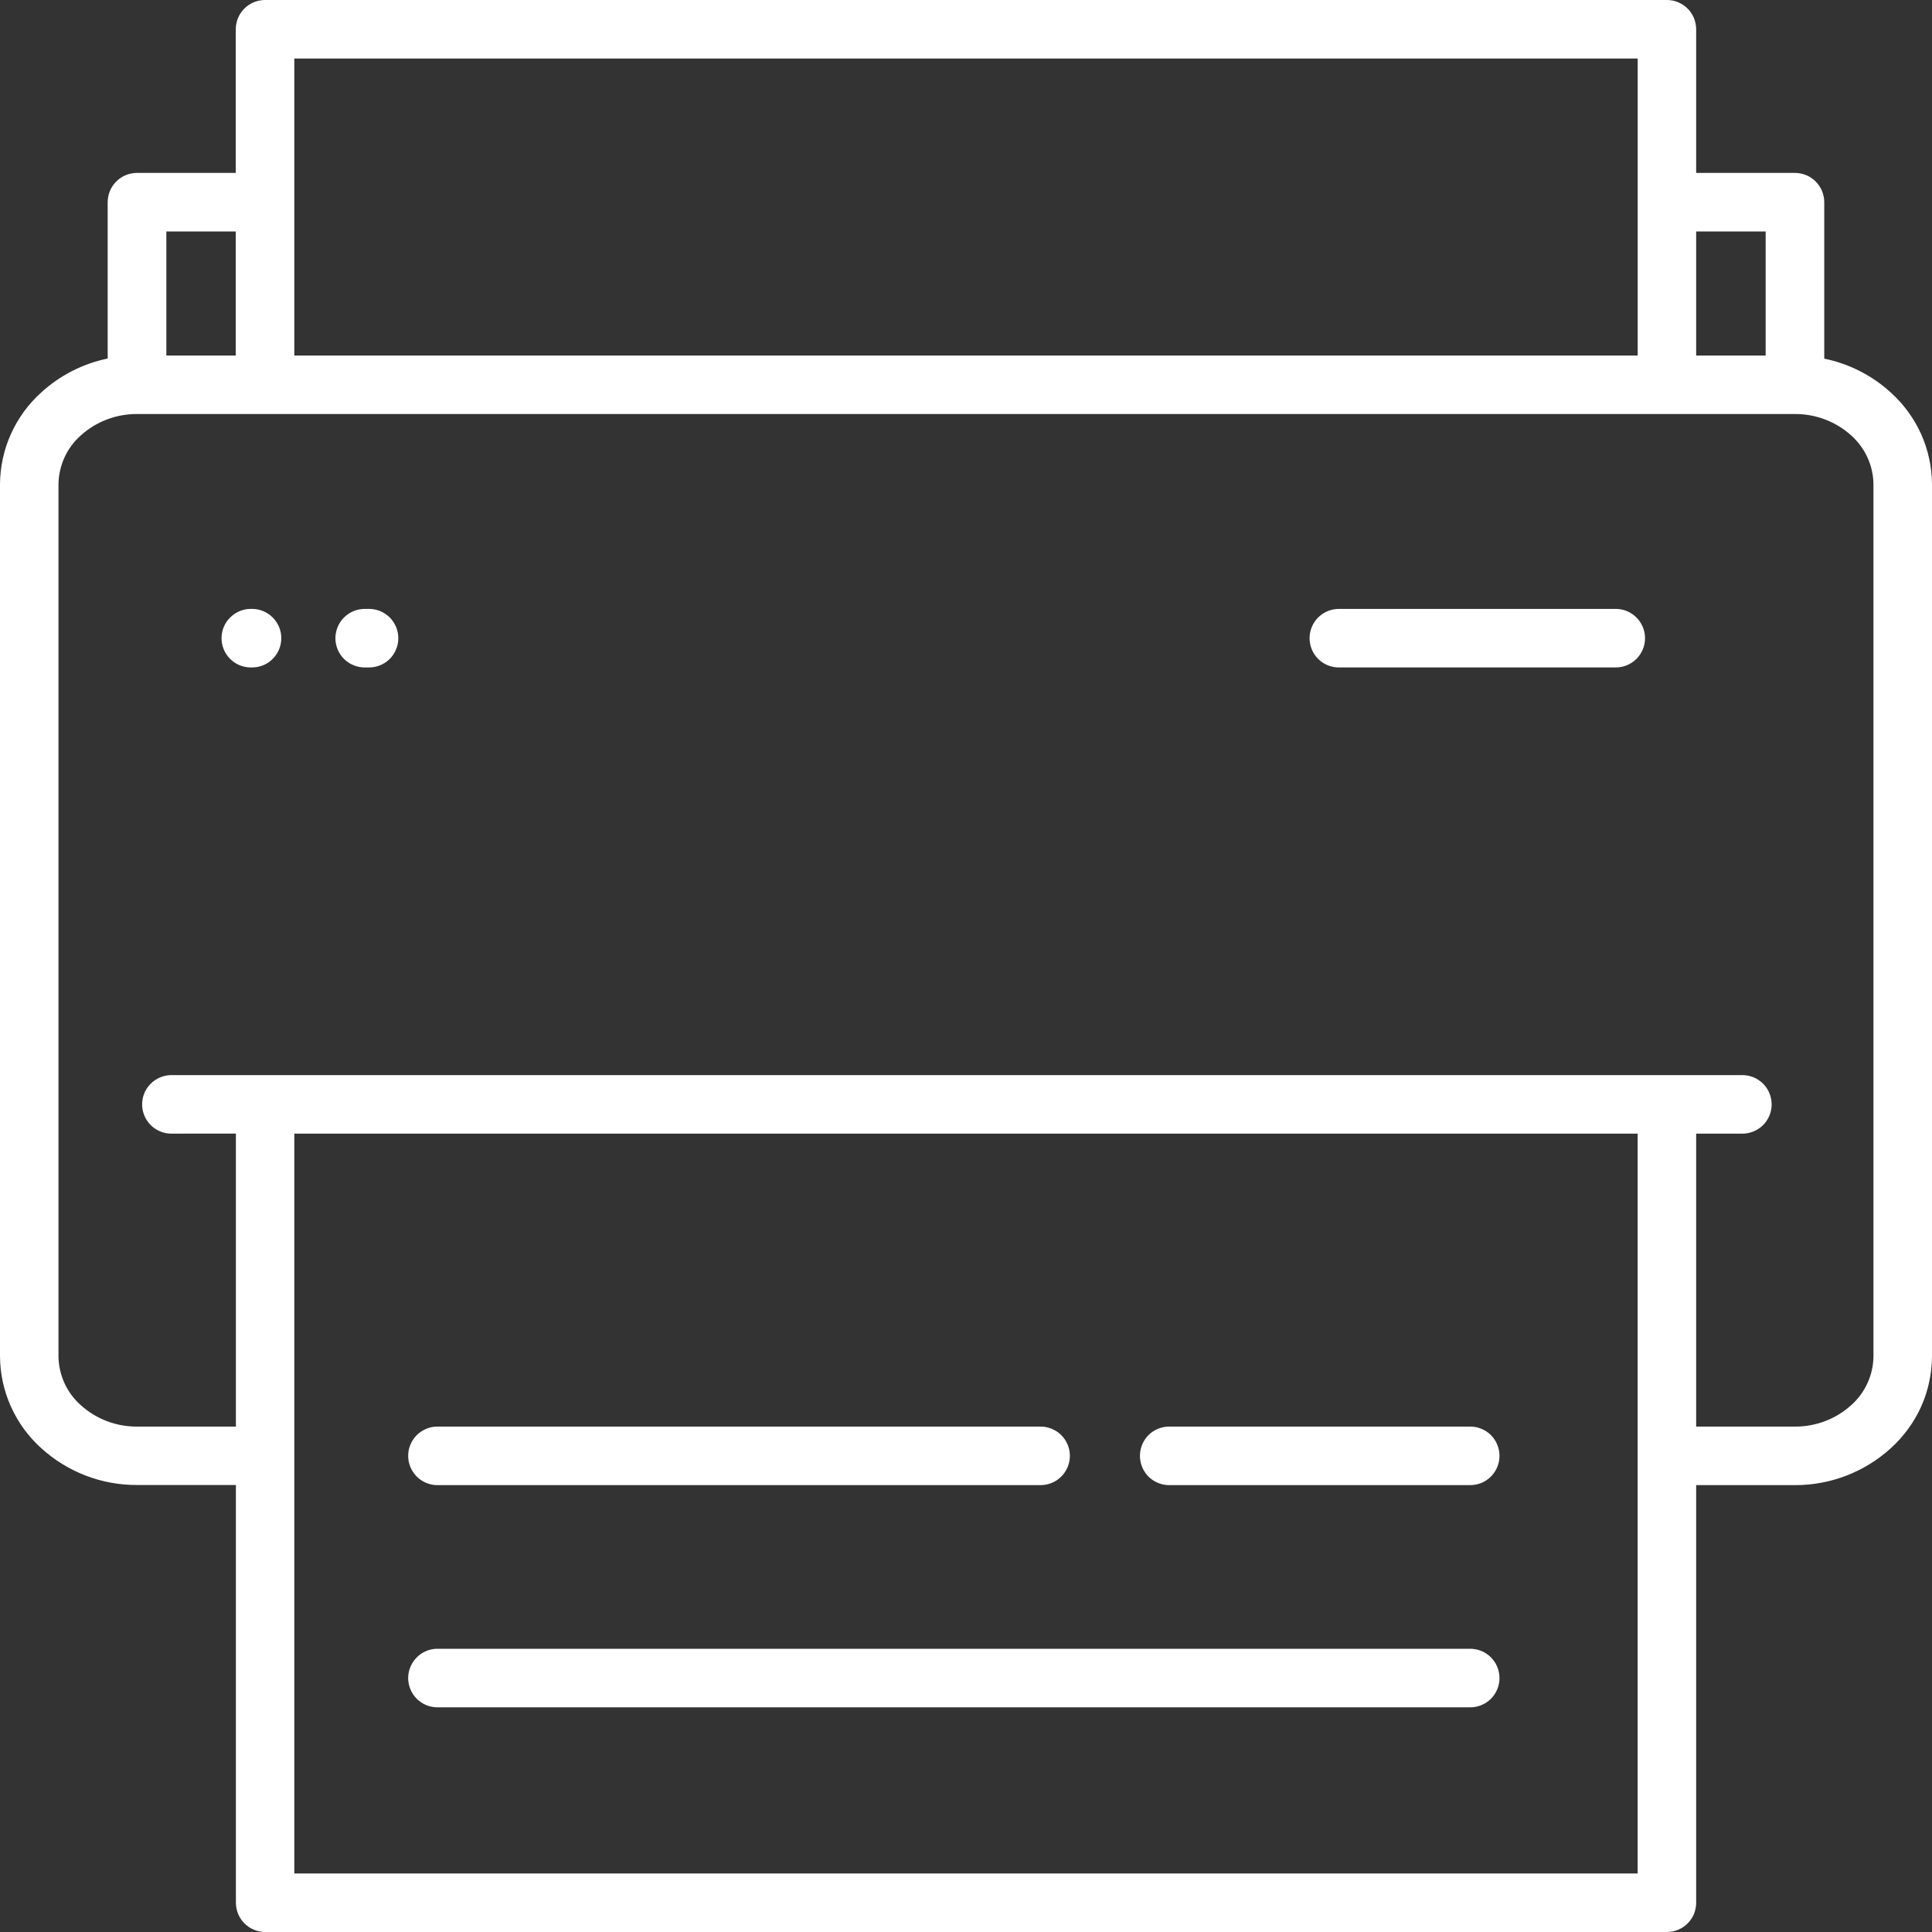 <svg width="30" height="30" viewBox="0 0 30 30" fill="none" xmlns="http://www.w3.org/2000/svg">
<rect x="0" y="0" width="30" height="30" fill="#333333" stroke="none"/>
<path fill-rule="evenodd" clip-rule="evenodd" d="M25.077 9.455C25.138 9.454 25.198 9.464 25.255 9.486C25.311 9.508 25.363 9.542 25.406 9.584C25.45 9.626 25.484 9.677 25.508 9.733C25.532 9.789 25.544 9.849 25.544 9.91C25.544 9.971 25.532 10.031 25.508 10.087C25.484 10.143 25.45 10.193 25.406 10.236C25.363 10.278 25.311 10.311 25.255 10.333C25.198 10.355 25.138 10.366 25.077 10.364H20.802C20.741 10.366 20.681 10.355 20.624 10.333C20.568 10.311 20.516 10.278 20.472 10.236C20.429 10.193 20.394 10.143 20.371 10.087C20.347 10.031 20.335 9.971 20.335 9.91C20.335 9.849 20.347 9.789 20.371 9.733C20.394 9.677 20.429 9.626 20.472 9.584C20.516 9.542 20.568 9.508 20.624 9.486C20.681 9.464 20.741 9.454 20.802 9.455H25.077ZM3.926 9.455C4.044 9.458 4.157 9.508 4.239 9.593C4.322 9.678 4.368 9.791 4.368 9.91C4.368 10.028 4.322 10.142 4.239 10.227C4.157 10.312 4.044 10.361 3.926 10.364H3.883C3.764 10.361 3.652 10.312 3.569 10.227C3.486 10.142 3.44 10.028 3.44 9.91C3.44 9.791 3.486 9.678 3.569 9.593C3.652 9.508 3.764 9.458 3.883 9.455H3.926ZM18.143 23.061C18.025 23.058 17.912 23.008 17.829 22.924C17.747 22.839 17.701 22.725 17.701 22.606C17.701 22.488 17.747 22.374 17.829 22.289C17.912 22.204 18.025 22.155 18.143 22.152H22.817C22.878 22.15 22.938 22.161 22.995 22.183C23.052 22.205 23.103 22.238 23.147 22.28C23.19 22.323 23.225 22.373 23.248 22.43C23.272 22.485 23.284 22.546 23.284 22.606C23.284 22.667 23.272 22.727 23.248 22.783C23.225 22.839 23.19 22.89 23.147 22.932C23.103 22.975 23.052 23.008 22.995 23.03C22.938 23.052 22.878 23.062 22.817 23.061H18.143ZM6.781 23.061C6.662 23.058 6.55 23.008 6.467 22.924C6.385 22.839 6.338 22.725 6.338 22.606C6.338 22.488 6.385 22.374 6.467 22.289C6.55 22.204 6.662 22.155 6.781 22.152H16.146C16.206 22.15 16.267 22.161 16.323 22.183C16.38 22.205 16.432 22.238 16.475 22.28C16.519 22.323 16.553 22.373 16.577 22.43C16.601 22.485 16.613 22.546 16.613 22.606C16.613 22.667 16.601 22.727 16.577 22.783C16.553 22.839 16.519 22.89 16.475 22.932C16.432 22.975 16.38 23.008 16.323 23.03C16.267 23.052 16.206 23.062 16.146 23.061H6.781ZM6.781 26.511C6.662 26.508 6.55 26.459 6.467 26.374C6.385 26.289 6.338 26.175 6.338 26.057C6.338 25.938 6.385 25.825 6.467 25.74C6.55 25.655 6.662 25.605 6.781 25.602H22.817C22.878 25.601 22.938 25.611 22.995 25.633C23.052 25.655 23.103 25.689 23.147 25.731C23.19 25.773 23.225 25.824 23.248 25.88C23.272 25.936 23.284 25.996 23.284 26.057C23.284 26.118 23.272 26.178 23.248 26.234C23.225 26.29 23.19 26.34 23.147 26.383C23.103 26.425 23.052 26.458 22.995 26.48C22.938 26.503 22.878 26.513 22.817 26.511H6.781ZM25.43 5.521V0.909H4.57V5.521H25.43ZM25.43 17.603H4.57V29.091H25.429V17.602L25.43 17.603ZM2.65 17.603C2.531 17.6 2.419 17.551 2.336 17.466C2.253 17.381 2.207 17.267 2.207 17.149C2.207 17.03 2.253 16.916 2.336 16.832C2.419 16.747 2.531 16.698 2.65 16.694H27.043C27.104 16.693 27.164 16.703 27.221 16.725C27.277 16.747 27.329 16.781 27.373 16.823C27.416 16.865 27.451 16.916 27.474 16.972C27.498 17.028 27.51 17.088 27.51 17.149C27.51 17.209 27.498 17.27 27.474 17.326C27.451 17.382 27.416 17.432 27.373 17.475C27.329 17.517 27.277 17.55 27.221 17.572C27.164 17.594 27.104 17.605 27.043 17.603H26.338V22.152H27.871C28.195 22.154 28.507 22.035 28.747 21.818C28.853 21.723 28.939 21.607 28.998 21.477C29.058 21.347 29.089 21.206 29.091 21.063V7.518C29.089 7.375 29.058 7.234 28.998 7.104C28.939 6.974 28.853 6.858 28.747 6.763C28.507 6.546 28.195 6.427 27.871 6.429H2.128C1.805 6.427 1.492 6.546 1.253 6.763C1.146 6.858 1.06 6.974 1.001 7.104C0.942 7.234 0.91 7.375 0.908 7.518V21.063C0.91 21.206 0.942 21.347 1.001 21.477C1.06 21.607 1.146 21.723 1.253 21.818C1.492 22.035 1.805 22.154 2.128 22.152H3.663V17.602L2.65 17.603ZM27.417 5.521V3.594H26.338V5.521H27.417ZM3.661 3.594H2.583V5.521H3.661V3.594ZM1.673 5.567C1.287 5.646 0.93 5.829 0.639 6.095C0.44 6.274 0.28 6.494 0.17 6.739C0.059 6.984 0.002 7.249 0 7.518V21.063C0.002 21.331 0.059 21.596 0.17 21.842C0.28 22.087 0.44 22.306 0.639 22.486C1.046 22.857 1.578 23.062 2.129 23.059H3.663V29.546C3.663 29.605 3.675 29.664 3.698 29.72C3.721 29.775 3.754 29.825 3.797 29.867C3.839 29.909 3.889 29.943 3.944 29.965C3.999 29.988 4.058 30 4.118 30H25.884C25.943 30 26.002 29.988 26.058 29.965C26.113 29.943 26.163 29.909 26.205 29.867C26.247 29.825 26.281 29.775 26.304 29.72C26.326 29.664 26.338 29.605 26.338 29.546V23.061H27.871C28.422 23.063 28.954 22.858 29.361 22.487C29.56 22.307 29.72 22.088 29.831 21.843C29.941 21.598 29.998 21.332 30 21.064V7.519C29.998 7.251 29.941 6.985 29.831 6.74C29.72 6.495 29.56 6.276 29.361 6.096C29.07 5.83 28.713 5.648 28.327 5.569V3.14C28.327 3.019 28.279 2.903 28.193 2.818C28.108 2.733 27.992 2.685 27.872 2.685H26.338V0.455C26.338 0.334 26.29 0.218 26.205 0.133C26.12 0.048 26.004 0 25.884 0H4.116C3.995 0 3.88 0.048 3.794 0.133C3.709 0.218 3.661 0.334 3.661 0.455V2.685H2.126C2.006 2.685 1.89 2.733 1.805 2.818C1.72 2.903 1.672 3.019 1.672 3.14V5.567H1.673ZM5.718 9.455C5.779 9.454 5.839 9.464 5.896 9.486C5.953 9.508 6.004 9.542 6.048 9.584C6.091 9.626 6.126 9.677 6.149 9.733C6.173 9.789 6.185 9.849 6.185 9.91C6.185 9.971 6.173 10.031 6.149 10.087C6.126 10.143 6.091 10.193 6.048 10.236C6.004 10.278 5.953 10.311 5.896 10.333C5.839 10.355 5.779 10.366 5.718 10.364H5.675C5.615 10.366 5.554 10.355 5.498 10.333C5.441 10.311 5.39 10.278 5.346 10.236C5.302 10.193 5.268 10.143 5.244 10.087C5.221 10.031 5.208 9.971 5.208 9.91C5.208 9.849 5.221 9.789 5.244 9.733C5.268 9.677 5.302 9.626 5.346 9.584C5.39 9.542 5.441 9.508 5.498 9.486C5.554 9.464 5.615 9.454 5.675 9.455H5.718Z" fill="white"/>
</svg>
